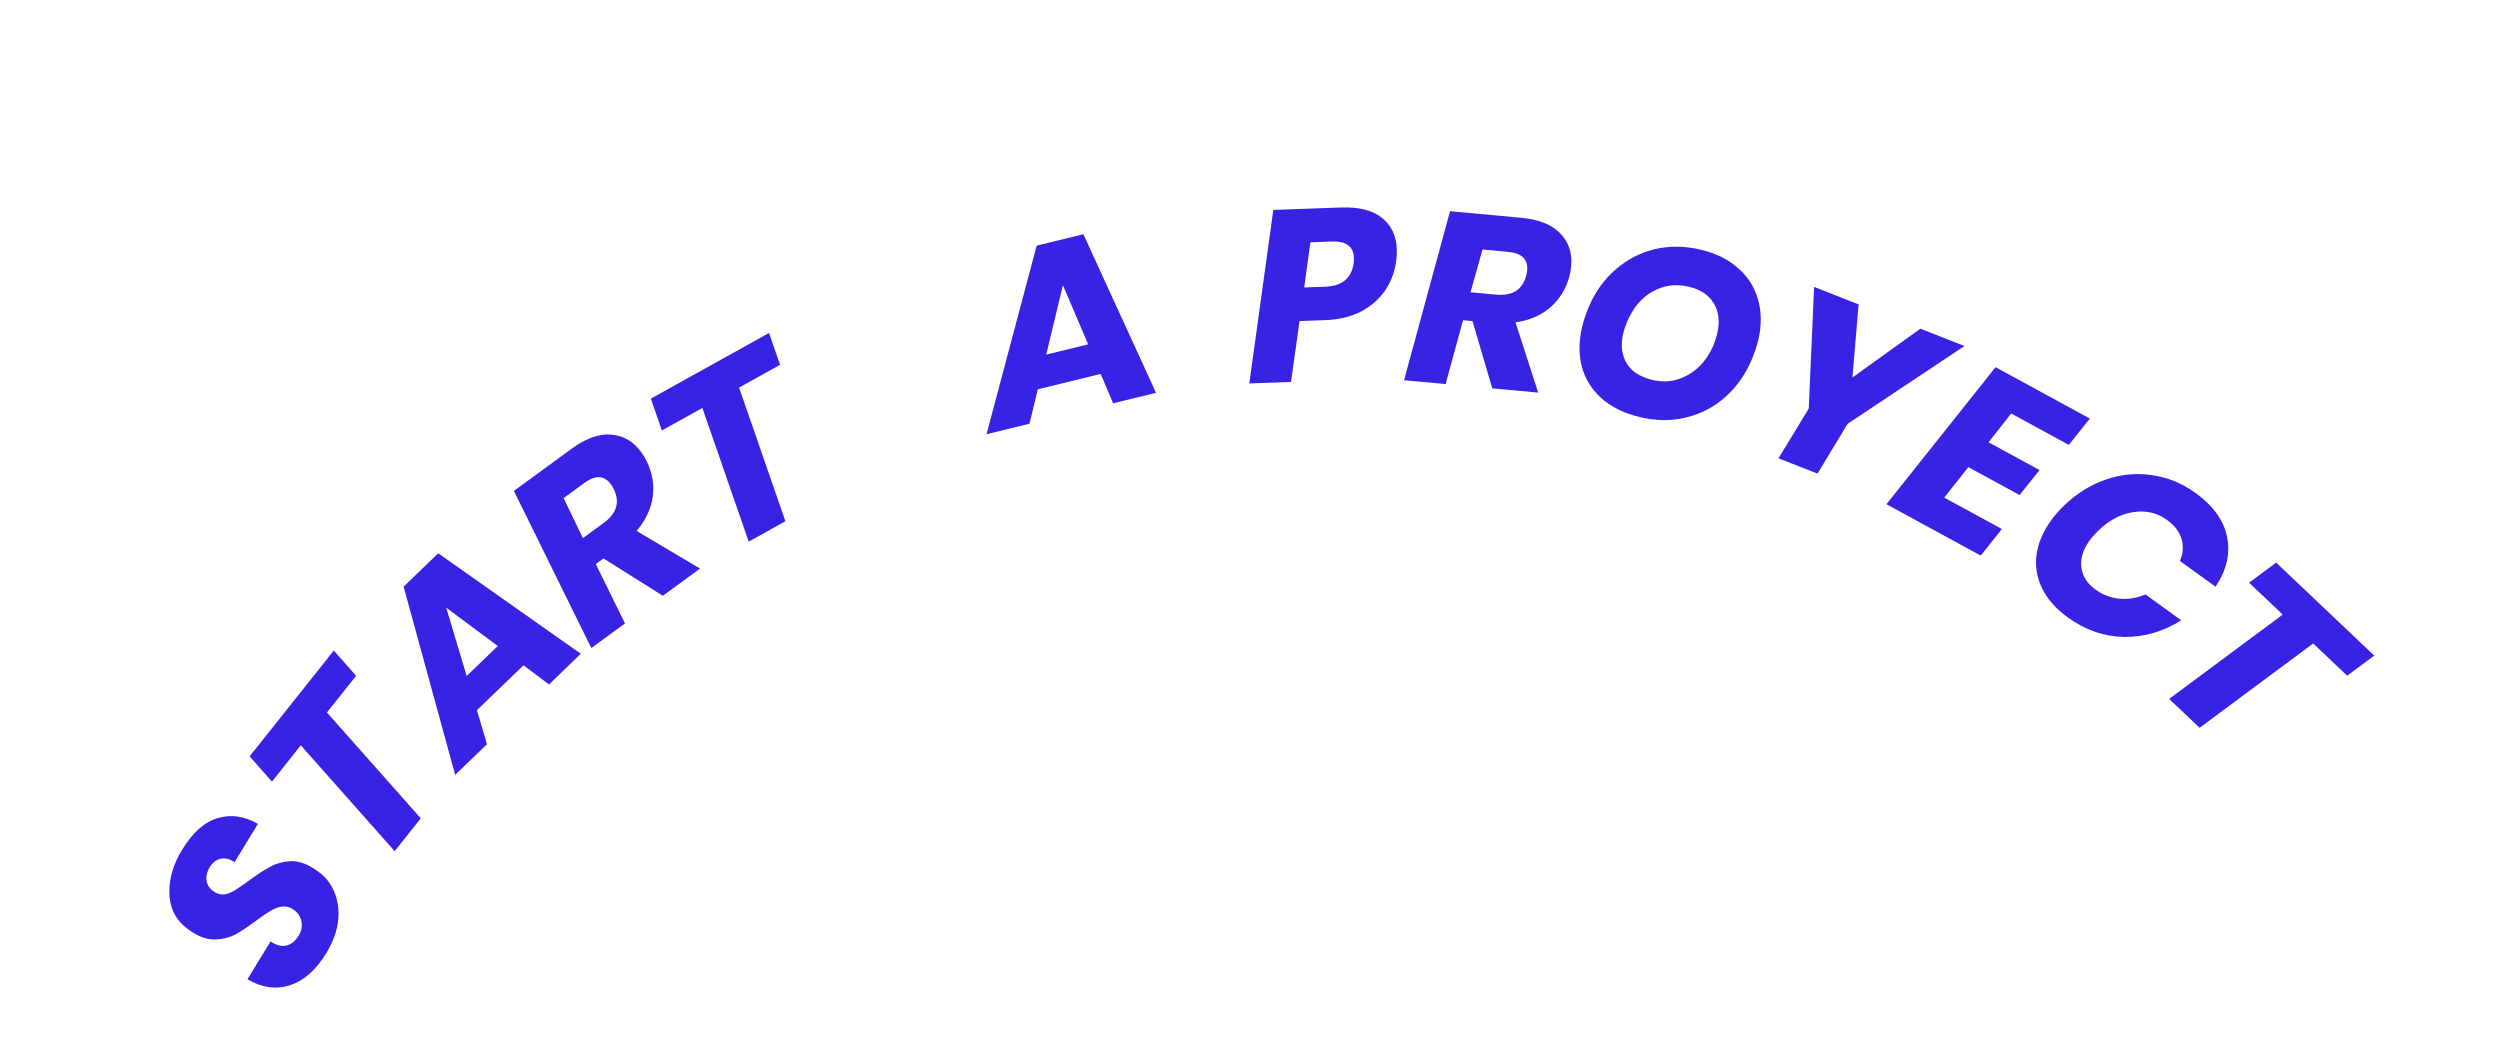 <svg width="235" height="98" viewBox="0 0 235 98" fill="none" xmlns="http://www.w3.org/2000/svg">
<path d="M30.296 82.234C30.878 82.75 31.296 83.4 31.553 84.183C31.817 84.953 31.886 85.81 31.758 86.753C31.618 87.689 31.253 88.639 30.663 89.605C29.692 91.198 28.55 92.203 27.238 92.621C25.914 93.031 24.588 92.841 23.261 92.049L25.435 88.485C25.934 88.843 26.417 88.976 26.884 88.885C27.352 88.794 27.745 88.488 28.063 87.966C28.35 87.496 28.437 87.029 28.325 86.567C28.221 86.091 27.941 85.714 27.484 85.436C27.157 85.237 26.823 85.167 26.482 85.228C26.128 85.28 25.78 85.409 25.441 85.614C25.109 85.805 24.665 86.107 24.108 86.52C23.354 87.081 22.703 87.517 22.155 87.828C21.602 88.118 20.985 88.278 20.303 88.31C19.621 88.342 18.914 88.135 18.183 87.689C17.857 87.49 17.559 87.272 17.291 87.037C16.384 86.233 15.928 85.175 15.921 83.864C15.902 82.545 16.299 81.219 17.111 79.888C18.107 78.256 19.223 77.262 20.461 76.907C21.694 76.53 22.955 76.708 24.246 77.442L22.048 81.045C21.607 80.74 21.18 80.632 20.768 80.721C20.35 80.789 19.998 81.057 19.711 81.527C19.448 81.958 19.354 82.393 19.426 82.831C19.494 83.249 19.75 83.593 20.194 83.864C20.494 84.047 20.811 84.115 21.144 84.067C21.473 83.999 21.796 83.865 22.115 83.665C22.434 83.466 22.867 83.166 23.416 82.766C24.17 82.205 24.824 81.78 25.377 81.49C25.924 81.18 26.543 81.002 27.233 80.957C27.923 80.912 28.64 81.117 29.385 81.571C29.711 81.77 30.015 81.991 30.296 82.234Z" fill="#3822E4"/>
<path d="M31.376 61.153L33.475 63.526L30.733 66.973L39.554 76.922L37.098 80.01L28.277 70.06L25.563 73.471L23.465 71.098L31.376 61.153Z" fill="#3822E4"/>
<path d="M49.207 62.54L44.83 66.758L45.776 69.955L42.787 72.836L37.939 55.145L41.193 52.009L54.596 61.455L51.607 64.336L49.207 62.54ZM46.791 60.727L41.942 57.117L43.867 63.544L46.791 60.727Z" fill="#3822E4"/>
<path d="M53.715 42.193C55.073 41.2 56.319 40.754 57.452 40.853C58.598 40.944 59.536 41.489 60.267 42.489C60.493 42.797 60.672 43.093 60.803 43.376C61.325 44.453 61.508 45.559 61.354 46.695C61.199 47.831 60.694 48.902 59.837 49.907L65.805 53.444L62.305 56.002L56.727 52.493L56.005 53.021L58.749 58.602L55.583 60.916L48.308 46.146L53.715 42.193ZM57.679 45.944C57.577 45.753 57.495 45.614 57.432 45.528C56.809 44.676 55.973 44.634 54.924 45.401L52.979 46.823L54.791 50.584L56.754 49.149C57.989 48.246 58.297 47.178 57.679 45.944Z" fill="#3822E4"/>
<path d="M72.29 31.3L73.323 34.294L69.473 36.432L73.828 48.996L70.378 50.912L66.024 38.348L62.214 40.464L61.181 37.47L72.29 31.3Z" fill="#3822E4"/>
<path d="M103.464 35.15L97.558 36.592L96.768 39.831L92.734 40.816L97.448 23.089L101.838 22.017L108.667 36.925L104.634 37.91L103.464 35.15ZM102.288 32.368L99.915 26.808L98.344 33.331L102.288 32.368Z" fill="#3822E4"/>
<path d="M122.158 30.18L121.355 35.901L117.435 36.043L119.692 19.733L126.042 19.504C127.723 19.443 129.005 19.764 129.887 20.467C130.785 21.169 131.257 22.169 131.304 23.468C131.315 23.774 131.29 24.157 131.231 24.619C131.084 25.634 130.726 26.55 130.159 27.366C129.591 28.167 128.834 28.814 127.888 29.307C126.941 29.785 125.834 30.047 124.565 30.093L122.158 30.18ZM124.589 26.948C126.148 26.891 127.032 26.163 127.242 24.763C127.264 24.517 127.273 24.341 127.269 24.234C127.23 23.164 126.531 22.654 125.171 22.703L123.176 22.775L122.595 27.02L124.589 26.948Z" fill="#3822E4"/>
<path d="M142.973 20.469C144.648 20.624 145.878 21.113 146.662 21.938C147.461 22.765 147.804 23.794 147.69 25.028C147.655 25.408 147.593 25.748 147.504 26.047C147.182 27.2 146.588 28.151 145.72 28.9C144.853 29.65 143.765 30.117 142.458 30.304L144.591 36.905L140.274 36.507L138.415 30.185L137.524 30.102L135.888 36.102L131.982 35.742L136.304 19.854L142.973 20.469ZM143.463 25.905C143.513 25.695 143.543 25.536 143.553 25.429C143.649 24.379 143.051 23.794 141.756 23.674L139.358 23.453L138.227 27.472L140.648 27.695C142.171 27.836 143.109 27.239 143.463 25.905Z" fill="#3822E4"/>
<path d="M159.857 23.467C161.3 23.807 162.482 24.391 163.402 25.221C164.326 26.035 164.948 27.03 165.268 28.206C165.592 29.366 165.594 30.623 165.275 31.978C165.138 32.558 164.93 33.177 164.649 33.833C164.053 35.233 163.219 36.403 162.149 37.345C161.097 38.276 159.88 38.908 158.497 39.242C157.129 39.58 155.694 39.571 154.19 39.217C152.717 38.87 151.511 38.288 150.572 37.469C149.649 36.655 149.025 35.667 148.701 34.507C148.393 33.35 148.399 32.087 148.722 30.718C148.859 30.137 149.071 29.504 149.358 28.818C149.951 27.433 150.781 26.278 151.848 25.351C152.918 24.409 154.137 23.769 155.505 23.431C156.888 23.097 158.338 23.109 159.857 23.467ZM158.73 26.948C157.524 26.664 156.397 26.815 155.348 27.401C154.317 27.975 153.523 28.911 152.966 30.209C152.786 30.638 152.661 31.002 152.591 31.299C152.328 32.416 152.434 33.368 152.908 34.155C153.386 34.927 154.191 35.447 155.322 35.713C156.513 35.994 157.625 35.84 158.66 35.25C159.709 34.665 160.509 33.738 161.059 32.469C161.202 32.126 161.322 31.753 161.416 31.352C161.679 30.235 161.572 29.291 161.094 28.518C160.634 27.735 159.846 27.211 158.73 26.948Z" fill="#3822E4"/>
<path d="M184.657 32.525L173.673 39.841L170.847 44.522L167.175 43.079L170.022 38.406L170.524 26.97L174.708 28.615L174.128 35.485L180.515 30.897L184.657 32.525Z" fill="#3822E4"/>
<path d="M189.05 38.868L186.923 41.575L191.717 44.187L189.838 46.533L185.024 43.91L182.757 46.777L188.176 49.728L186.189 52.225L177.326 47.397L187.581 34.516L196.445 39.344L194.469 41.82L189.05 38.868Z" fill="#3822E4"/>
<path d="M206.391 46.349C208.063 47.56 209.051 48.946 209.355 50.507C209.66 52.068 209.294 53.616 208.258 55.15L204.914 52.728C205.217 52.023 205.266 51.33 205.059 50.652C204.864 49.982 204.407 49.387 203.689 48.867C202.773 48.203 201.721 47.96 200.534 48.139C199.347 48.318 198.242 48.905 197.218 49.901C196.887 50.228 196.628 50.521 196.439 50.781C195.811 51.648 195.547 52.495 195.647 53.323C195.746 54.15 196.186 54.846 196.966 55.411C197.672 55.923 198.435 56.211 199.256 56.277C200.089 56.352 200.895 56.218 201.672 55.874L205.035 58.31C203.364 59.365 201.58 59.886 199.683 59.872C197.795 59.845 196.022 59.231 194.362 58.029C193.247 57.221 192.445 56.309 191.954 55.293C191.463 54.276 191.289 53.225 191.433 52.14C191.586 51.042 192.039 49.974 192.793 48.933C193.161 48.425 193.558 47.968 193.986 47.56C195.151 46.421 196.454 45.599 197.896 45.095C199.337 44.591 200.792 44.446 202.261 44.66C203.739 44.862 205.115 45.425 206.391 46.349Z" fill="#3822E4"/>
<path d="M223.181 61.63L220.635 63.515L217.439 60.485L206.764 68.412L203.9 65.698L214.576 57.771L211.413 54.772L213.959 52.887L223.181 61.63Z" fill="#3822E4"/>
</svg>
